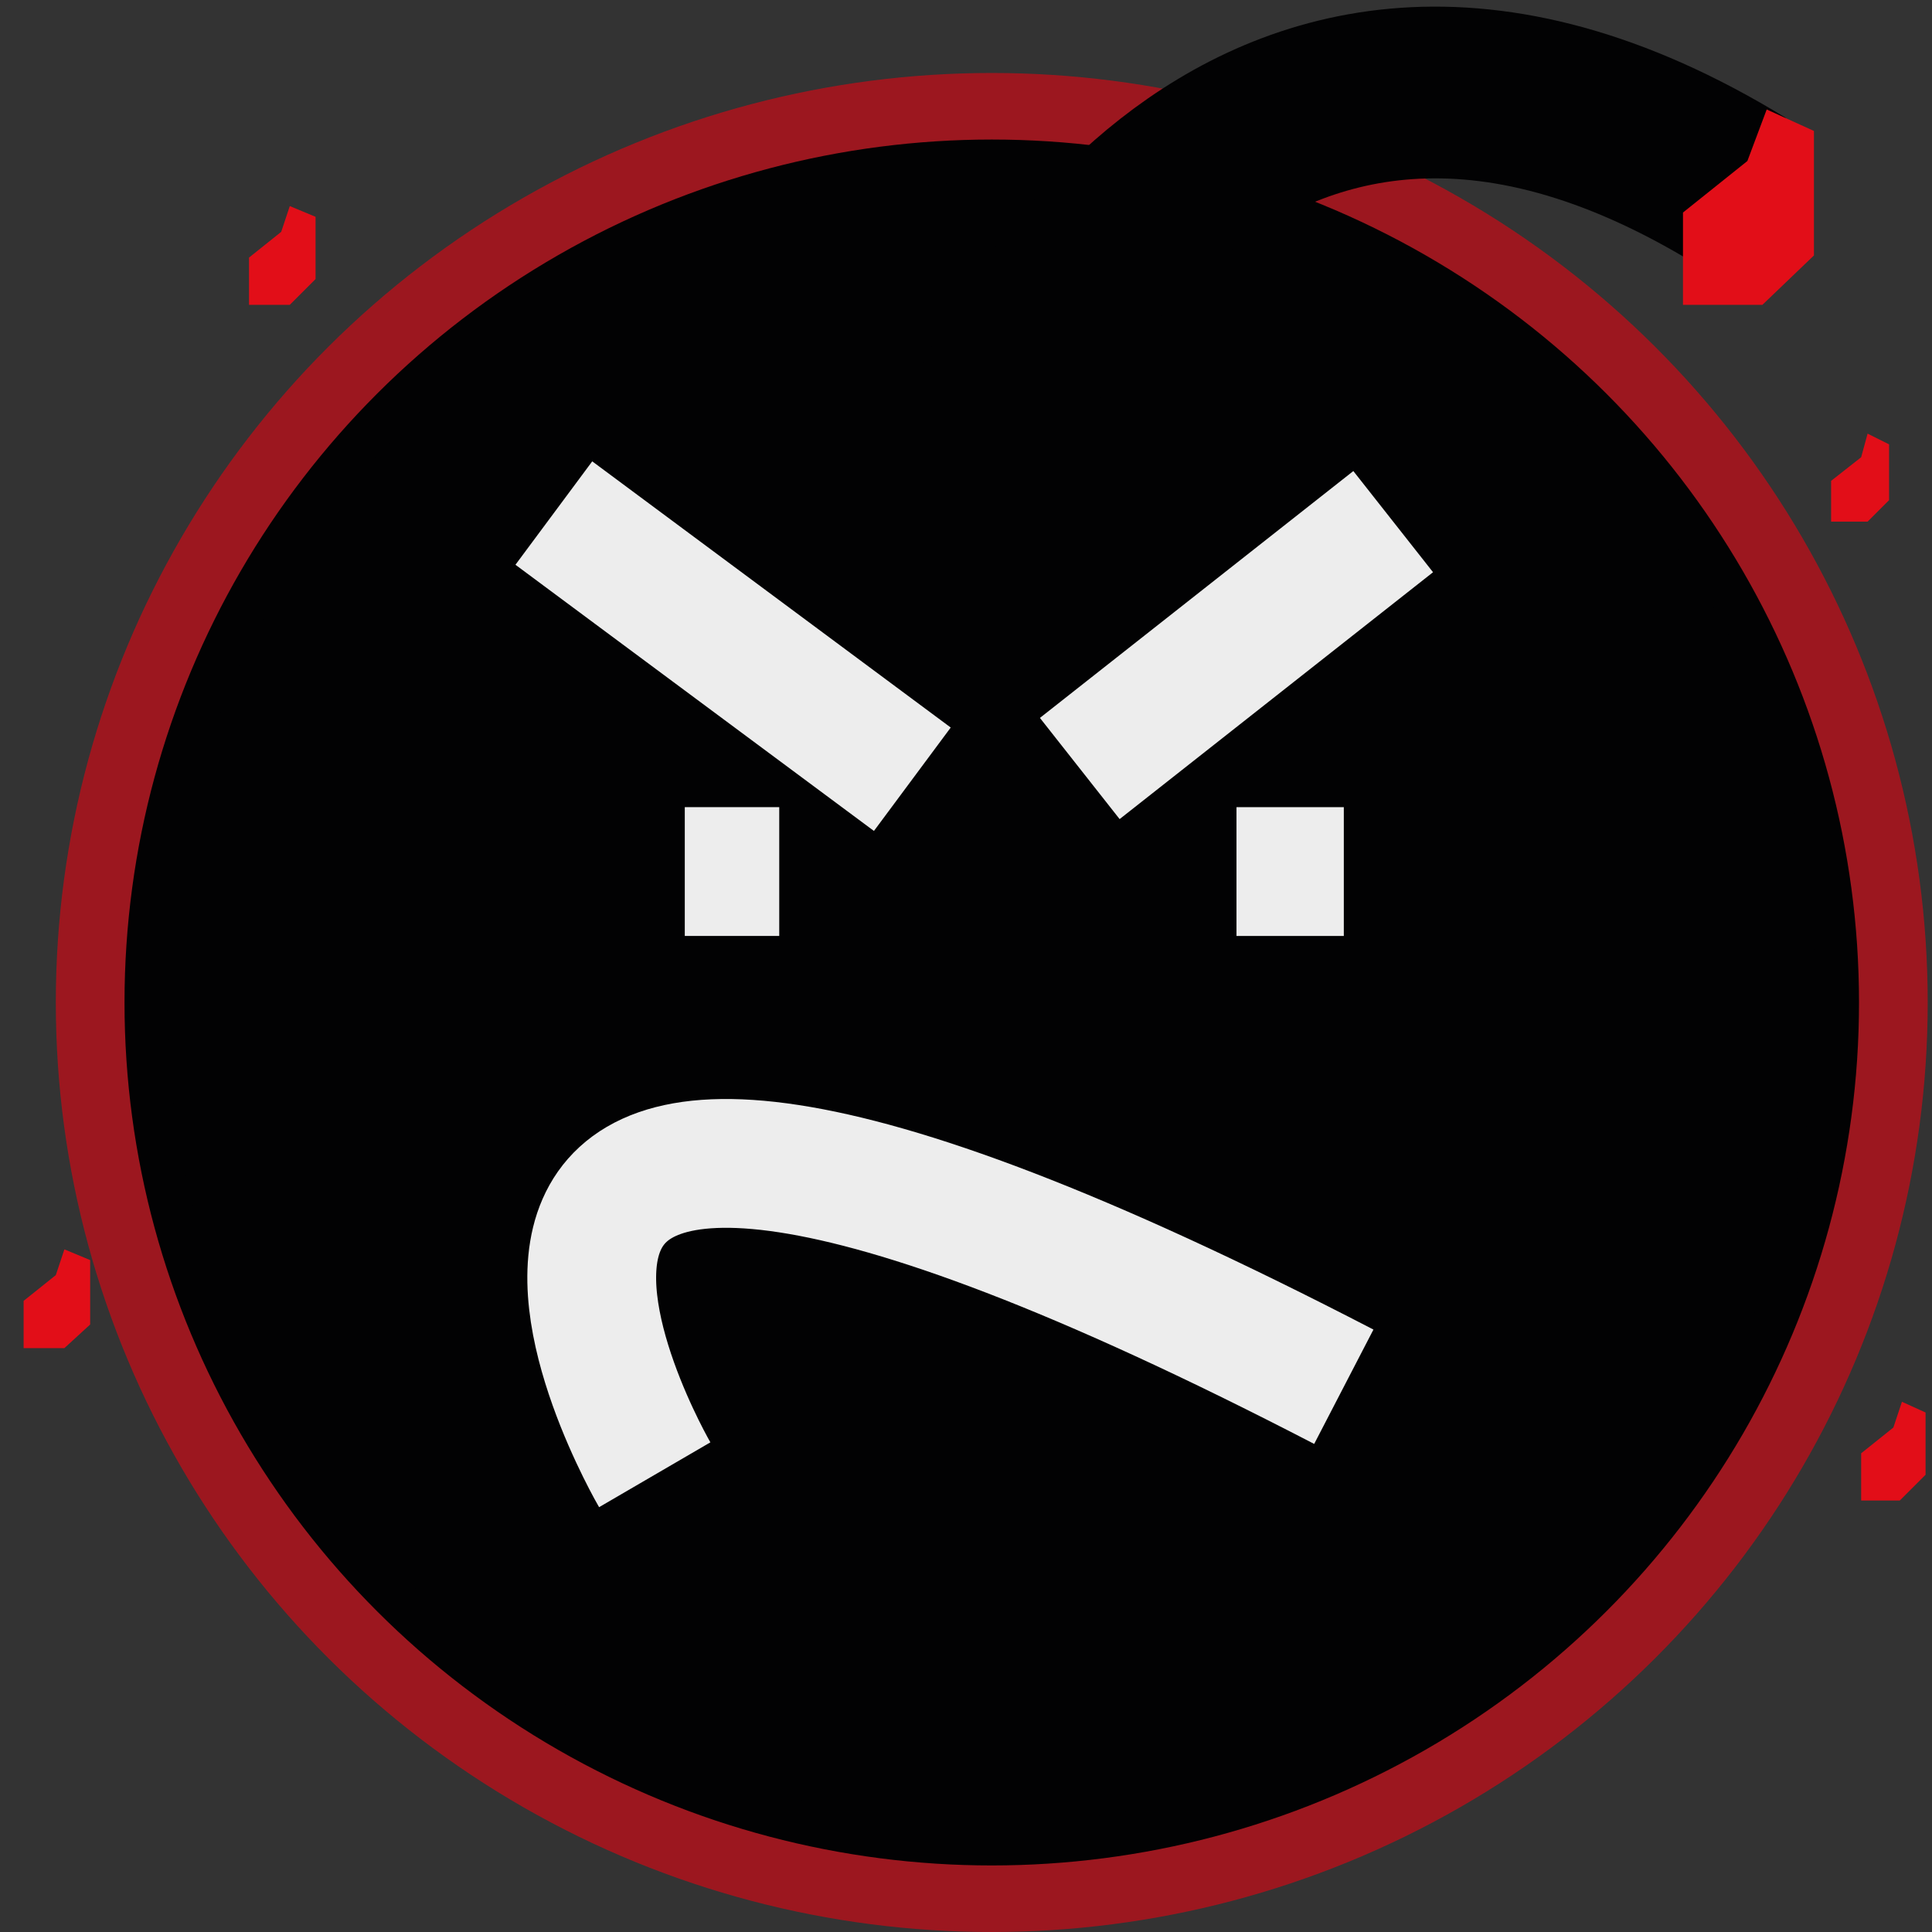 <?xml version="1.0" encoding="utf-8"?>
<!-- Generator: Adobe Illustrator 27.3.1, SVG Export Plug-In . SVG Version: 6.00 Build 0)  -->
<svg version="1.1" id="Calque_1" xmlns="http://www.w3.org/2000/svg" xmlns:xlink="http://www.w3.org/1999/xlink" x="0px" y="0px"
	 viewBox="0 0 90 90" style="enable-background:new 0 0 90 90;" xml:space="preserve">
<rect x="0" y="0" width="90" height="90" fill="#333333" stroke="none"/>
<style type="text/css">
	.st0{opacity:0.6;fill:#E30613;}
	.st1{fill:none;stroke:#020203;stroke-width:2;stroke-miterlimit:10;}
	.st2{fill:#020203;stroke:#020203;stroke-width:2;stroke-miterlimit:10;}
	.st3{fill:none;stroke:#020203;stroke-width:8;stroke-miterlimit:10;}
	.st4{fill:#E20E18;}
	.st5{fill:none;stroke:#EDEDED;stroke-width:6;stroke-miterlimit:10;}
	.st6{fill:#E20E18;stroke:#EDEDED;stroke-width:6;stroke-miterlimit:10;}
</style>
<ellipse class="st0" cx="46.2" cy="46.7" rx="43.6" ry="43.3"/>
<path class="st1" d="M142.6,55.6"/>
<ellipse class="st2" cx="46.2" cy="46.7" rx="39.4" ry="39.2"/>
<path class="st3" d="M81.1,8.9c-24-14.7-34.9,10.6-34.9,10.6"/>
<polygon class="st4" points="82.3,5.1 84.5,6.1 84.5,9.3 84.5,11.9 82.1,14.2 78.4,14.2 78.4,12.8 78.4,9.9 81.4,7.5 "/>
<line class="st5" x1="25.8" y1="23.9" x2="42.5" y2="36.3"/>
<line class="st5" x1="64.9" y1="24.3" x2="50.3" y2="35.8"/>
<path class="st5" d="M30.5,68.7c0,0-17.3-29.7,32.1-4.1"/>
<path class="st6" d="M57.6,40.6c2.7,0,5,0,5,0"/>
<line class="st5" x1="31.9" y1="40.6" x2="36.3" y2="40.6"/>
<polygon class="st4" points="13.5,9.6 14.7,10.1 14.7,11.7 14.7,13 13.5,14.2 11.6,14.2 11.6,13.4 11.6,12 13.1,10.8 "/>
<polygon class="st4" points="88.6,65.3 89.7,65.8 89.7,67.5 89.7,68.7 88.5,69.9 86.7,69.9 86.7,69.2 86.7,67.7 88.2,66.5 "/>
<polygon class="st4" points="3,58.2 4.2,58.7 4.2,60.4 4.2,61.7 3,62.8 1.1,62.8 1.1,62.1 1.1,60.6 2.6,59.4 "/>
<polygon class="st4" points="87,20.2 88,20.7 88,22.1 88,23.3 87,24.3 85.3,24.3 85.3,23.7 85.3,22.4 86.7,21.3 "/>
</svg>
